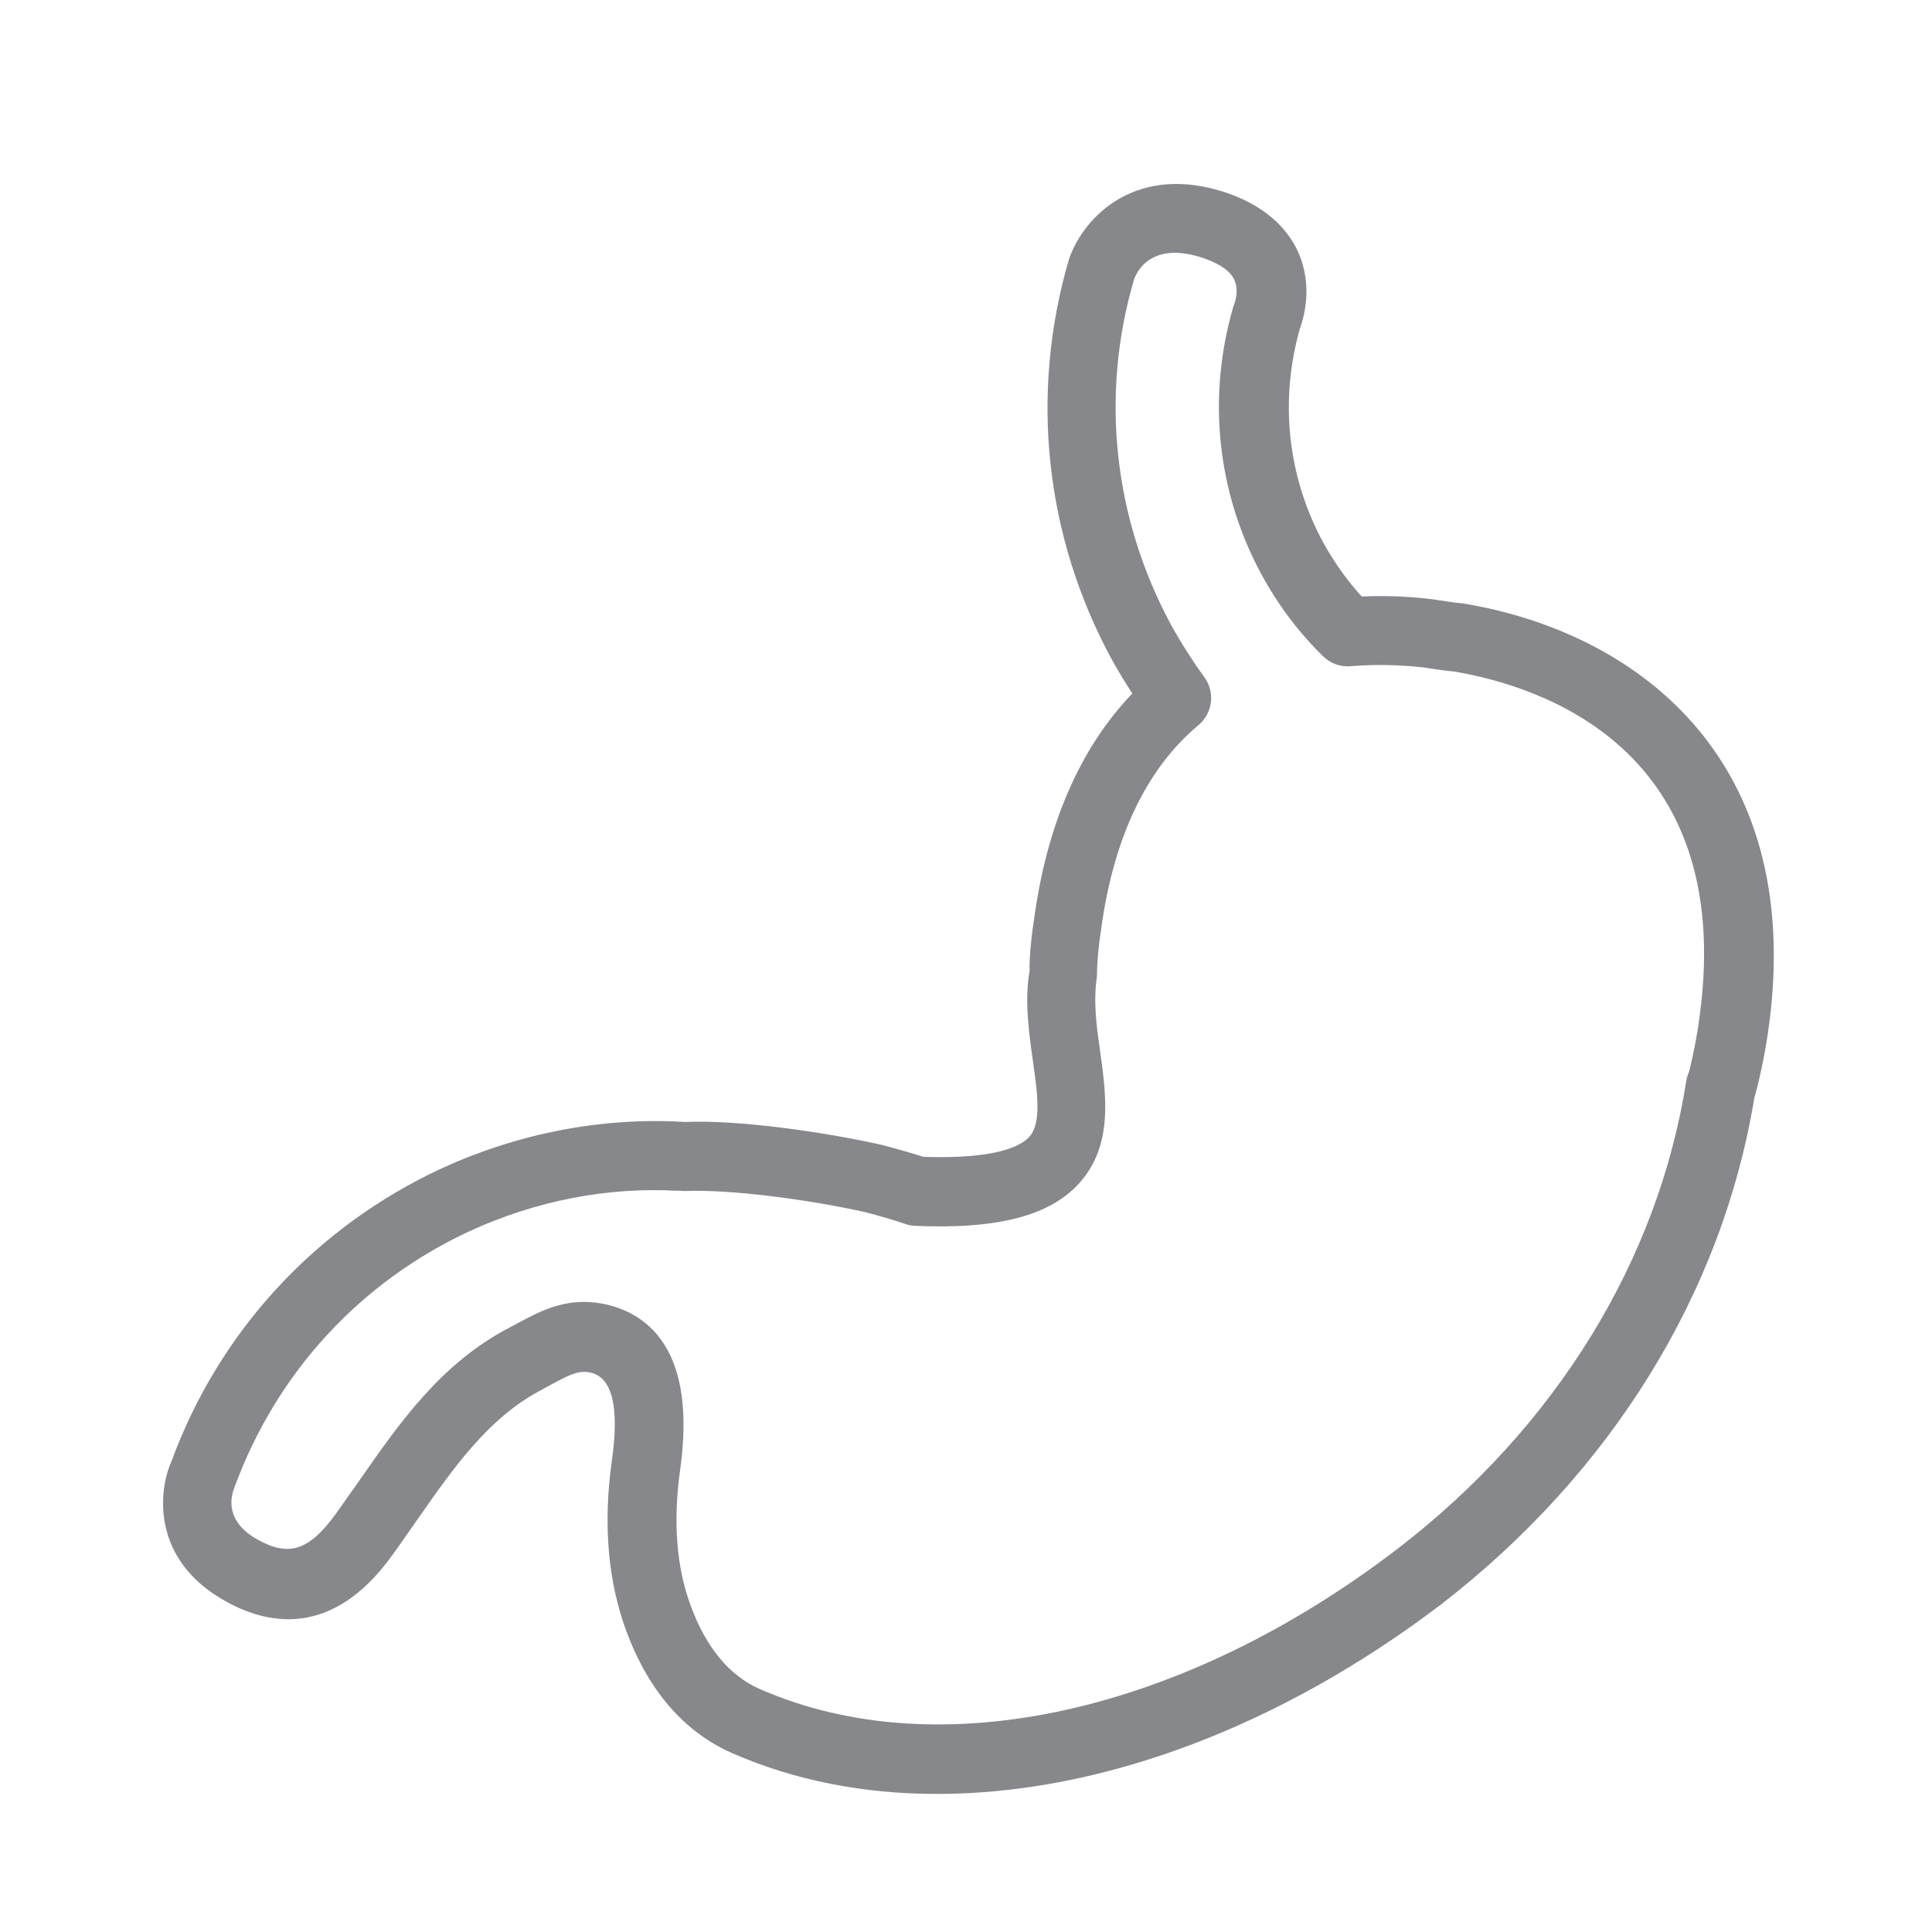 <svg width="24" height="24" viewBox="0 0 24 24" fill="none" xmlns="http://www.w3.org/2000/svg">
<path fill-rule="evenodd" clip-rule="evenodd" d="M7.253 16.173C7.344 16.173 7.441 16.184 7.544 16.207C8.07 16.335 8.654 16.794 8.449 18.26C8.358 18.903 8.403 19.473 8.583 19.954C8.774 20.469 9.061 20.816 9.437 20.981C11.66 21.958 14.704 21.283 17.38 19.225C19.33 17.719 20.596 15.661 20.947 13.431C20.952 13.389 20.967 13.349 20.984 13.309C21.046 13.053 21.089 12.825 21.117 12.597C21.553 9.286 19.122 8.518 18.057 8.341C17.957 8.333 17.807 8.31 17.673 8.29C17.519 8.273 17.177 8.242 16.773 8.276C16.654 8.287 16.528 8.242 16.44 8.156C16.141 7.866 15.882 7.524 15.671 7.137C15.119 6.118 14.994 4.936 15.319 3.815C15.324 3.801 15.33 3.783 15.335 3.769C15.341 3.755 15.393 3.607 15.333 3.476C15.27 3.339 15.094 3.257 14.954 3.208C14.291 2.981 14.114 3.391 14.086 3.476C13.667 4.905 13.83 6.434 14.547 7.761C14.672 7.988 14.812 8.207 14.963 8.415C15.096 8.6 15.065 8.857 14.891 9.005C14.239 9.548 13.83 10.411 13.676 11.561C13.645 11.766 13.627 11.96 13.627 12.128C13.579 12.444 13.622 12.748 13.664 13.044C13.741 13.597 13.832 14.223 13.411 14.693C13.05 15.1 12.398 15.273 11.367 15.228C11.327 15.225 11.284 15.219 11.248 15.205C11.099 15.154 10.929 15.105 10.744 15.057C10.083 14.909 9.098 14.772 8.514 14.795C8.492 14.795 8.472 14.795 8.449 14.792H8.412C7.538 14.744 6.653 14.918 5.836 15.293C4.472 15.925 3.436 17.053 2.915 18.47C2.861 18.604 2.798 18.892 3.185 19.117C3.581 19.344 3.834 19.267 4.165 18.815C4.267 18.672 4.369 18.527 4.469 18.385C4.97 17.665 5.488 16.922 6.351 16.48L6.456 16.424C6.661 16.315 6.92 16.173 7.253 16.173ZM11.643 22.285C10.735 22.285 9.875 22.12 9.095 21.778C8.497 21.514 8.056 21.004 7.78 20.261C7.552 19.643 7.49 18.932 7.601 18.143C7.695 17.483 7.606 17.118 7.344 17.053C7.196 17.016 7.08 17.075 6.872 17.186L6.747 17.255C6.075 17.599 5.639 18.226 5.178 18.886C5.075 19.034 4.973 19.182 4.865 19.33C4.122 20.355 3.313 20.19 2.767 19.871C1.884 19.359 1.964 18.519 2.132 18.149C2.721 16.543 3.917 15.242 5.488 14.513C6.431 14.081 7.458 13.881 8.466 13.935C8.475 13.935 8.486 13.935 8.495 13.938C9.169 13.907 10.248 14.063 10.957 14.223C11.151 14.274 11.319 14.322 11.472 14.371C12.406 14.402 12.694 14.226 12.788 14.12C12.941 13.95 12.887 13.574 12.83 13.172C12.782 12.825 12.725 12.435 12.79 12.059C12.785 11.925 12.805 11.686 12.842 11.444C13.001 10.246 13.414 9.295 14.066 8.615C13.975 8.475 13.889 8.333 13.807 8.185C12.978 6.653 12.79 4.888 13.28 3.217C13.471 2.668 14.14 2.021 15.242 2.397C15.788 2.585 16.027 2.904 16.13 3.14C16.315 3.561 16.192 3.96 16.147 4.085C15.893 4.982 15.996 5.921 16.434 6.733C16.571 6.98 16.733 7.211 16.916 7.41C17.28 7.393 17.59 7.419 17.798 7.445C17.932 7.464 18.063 7.487 18.174 7.496C20.312 7.849 22.413 9.403 21.977 12.723C21.937 13.024 21.878 13.326 21.801 13.611C21.798 13.622 21.795 13.631 21.792 13.642C21.394 16.065 20.016 18.294 17.909 19.925C15.885 21.465 13.656 22.285 11.643 22.285Z" fill="#86888C"/>
</svg>
